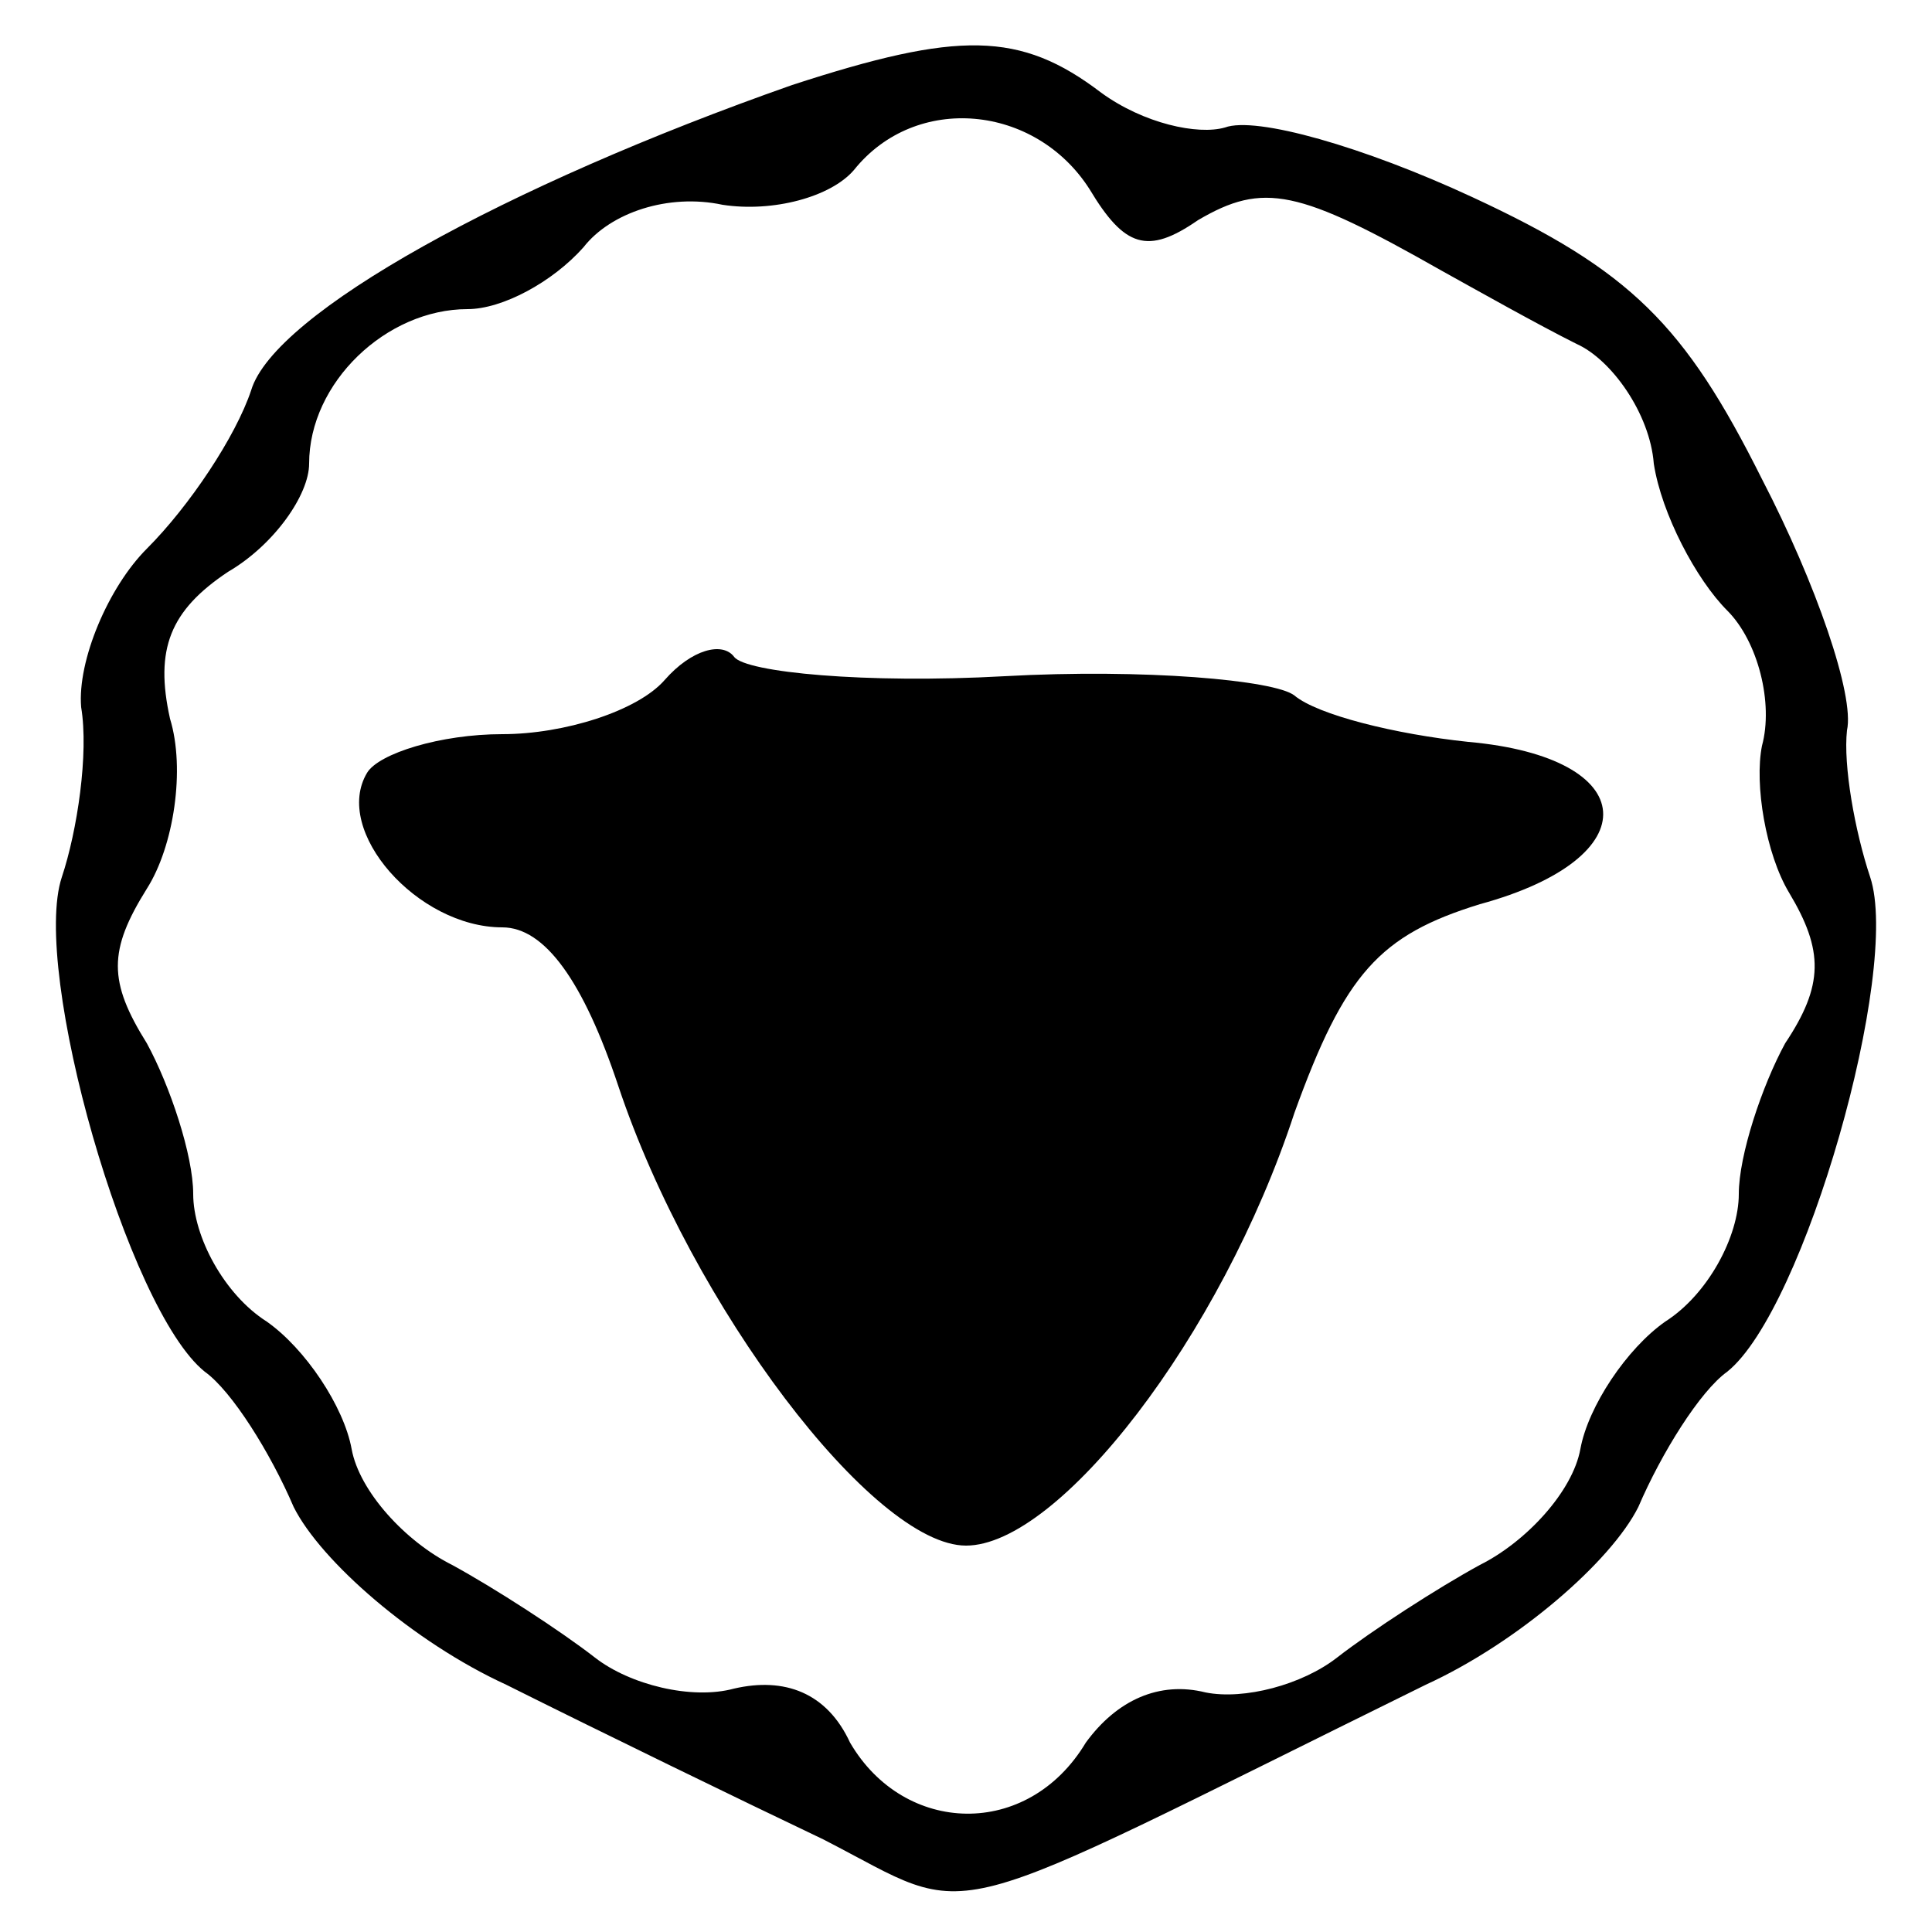 <?xml version="1.0" standalone="no"?>
<!DOCTYPE svg PUBLIC "-//W3C//DTD SVG 20010904//EN"
 "http://www.w3.org/TR/2001/REC-SVG-20010904/DTD/svg10.dtd">
<svg version="1.0" xmlns="http://www.w3.org/2000/svg"
 width="50pt" height="50pt" viewBox="0 0 50 50"
 preserveAspectRatio="xMidYMid meet">
<g transform="translate(0,50) scale(0.1,-0.1)"
fill="#000000" stroke="none">
<path d="M205 478 c-74 -26 -134 -59 -140 -79 -4 -12 -16 -30 -27 -41 -10 -10
-18 -29 -17 -41 2 -12 -1 -32 -5 -44 -8 -24 17 -112 37 -128 7 -5 17 -21 23
-35 7 -14 31 -35 55 -46 24 -12 61 -30 82 -40 41 -21 26 -24 156 40 24 11 48
32 55 46 6 14 16 30 23 35 20 16 45 104 37 128 -4 12 -7 29 -6 38 2 9 -8 38
-22 65 -20 40 -34 54 -75 73 -28 13 -56 21 -64 18 -7 -2 -21 1 -32 9 -21 16
-37 16 -80 2z m77 -27 c9 -15 15 -17 28 -8 17 10 26 8 63 -13 9 -5 25 -14 35
-19 9 -4 19 -18 20 -31 2 -13 11 -30 19 -38 8 -8 12 -24 9 -35 -2 -10 1 -28 7
-38 9 -15 9 -24 -1 -39 -6 -11 -12 -29 -12 -39 0 -11 -8 -26 -19 -33 -10 -7
-20 -22 -22 -33 -2 -11 -14 -24 -26 -30 -11 -6 -28 -17 -37 -24 -9 -7 -24 -11
-34 -9 -12 3 -23 -2 -31 -13 -15 -25 -47 -24 -61 0 -6 13 -17 17 -30 14 -11
-3 -27 1 -36 8 -9 7 -26 18 -37 24 -12 6 -24 19 -26 30 -2 11 -12 26 -22 33
-11 7 -19 22 -19 33 0 10 -6 28 -12 39 -10 16 -10 24 0 40 7 11 10 31 6 44 -4
18 0 28 15 38 12 7 21 20 21 28 0 21 20 40 41 40 9 0 22 7 30 16 7 9 22 14 36
11 13 -2 28 2 34 9 16 20 47 17 61 -5z"/>
<path d="M172 324 c-7 -8 -26 -14 -42 -14 -16 0 -32 -5 -35 -10 -9 -15 13 -40
35 -40 11 0 21 -14 30 -41 19 -57 66 -119 90 -119 24 0 66 54 85 112 13 36 22
46 48 54 44 12 42 38 -3 42 -19 2 -39 7 -45 12 -5 4 -39 7 -75 5 -36 -2 -67 1
-70 5 -3 4 -11 2 -18 -6z"/>
</g>
</svg>
